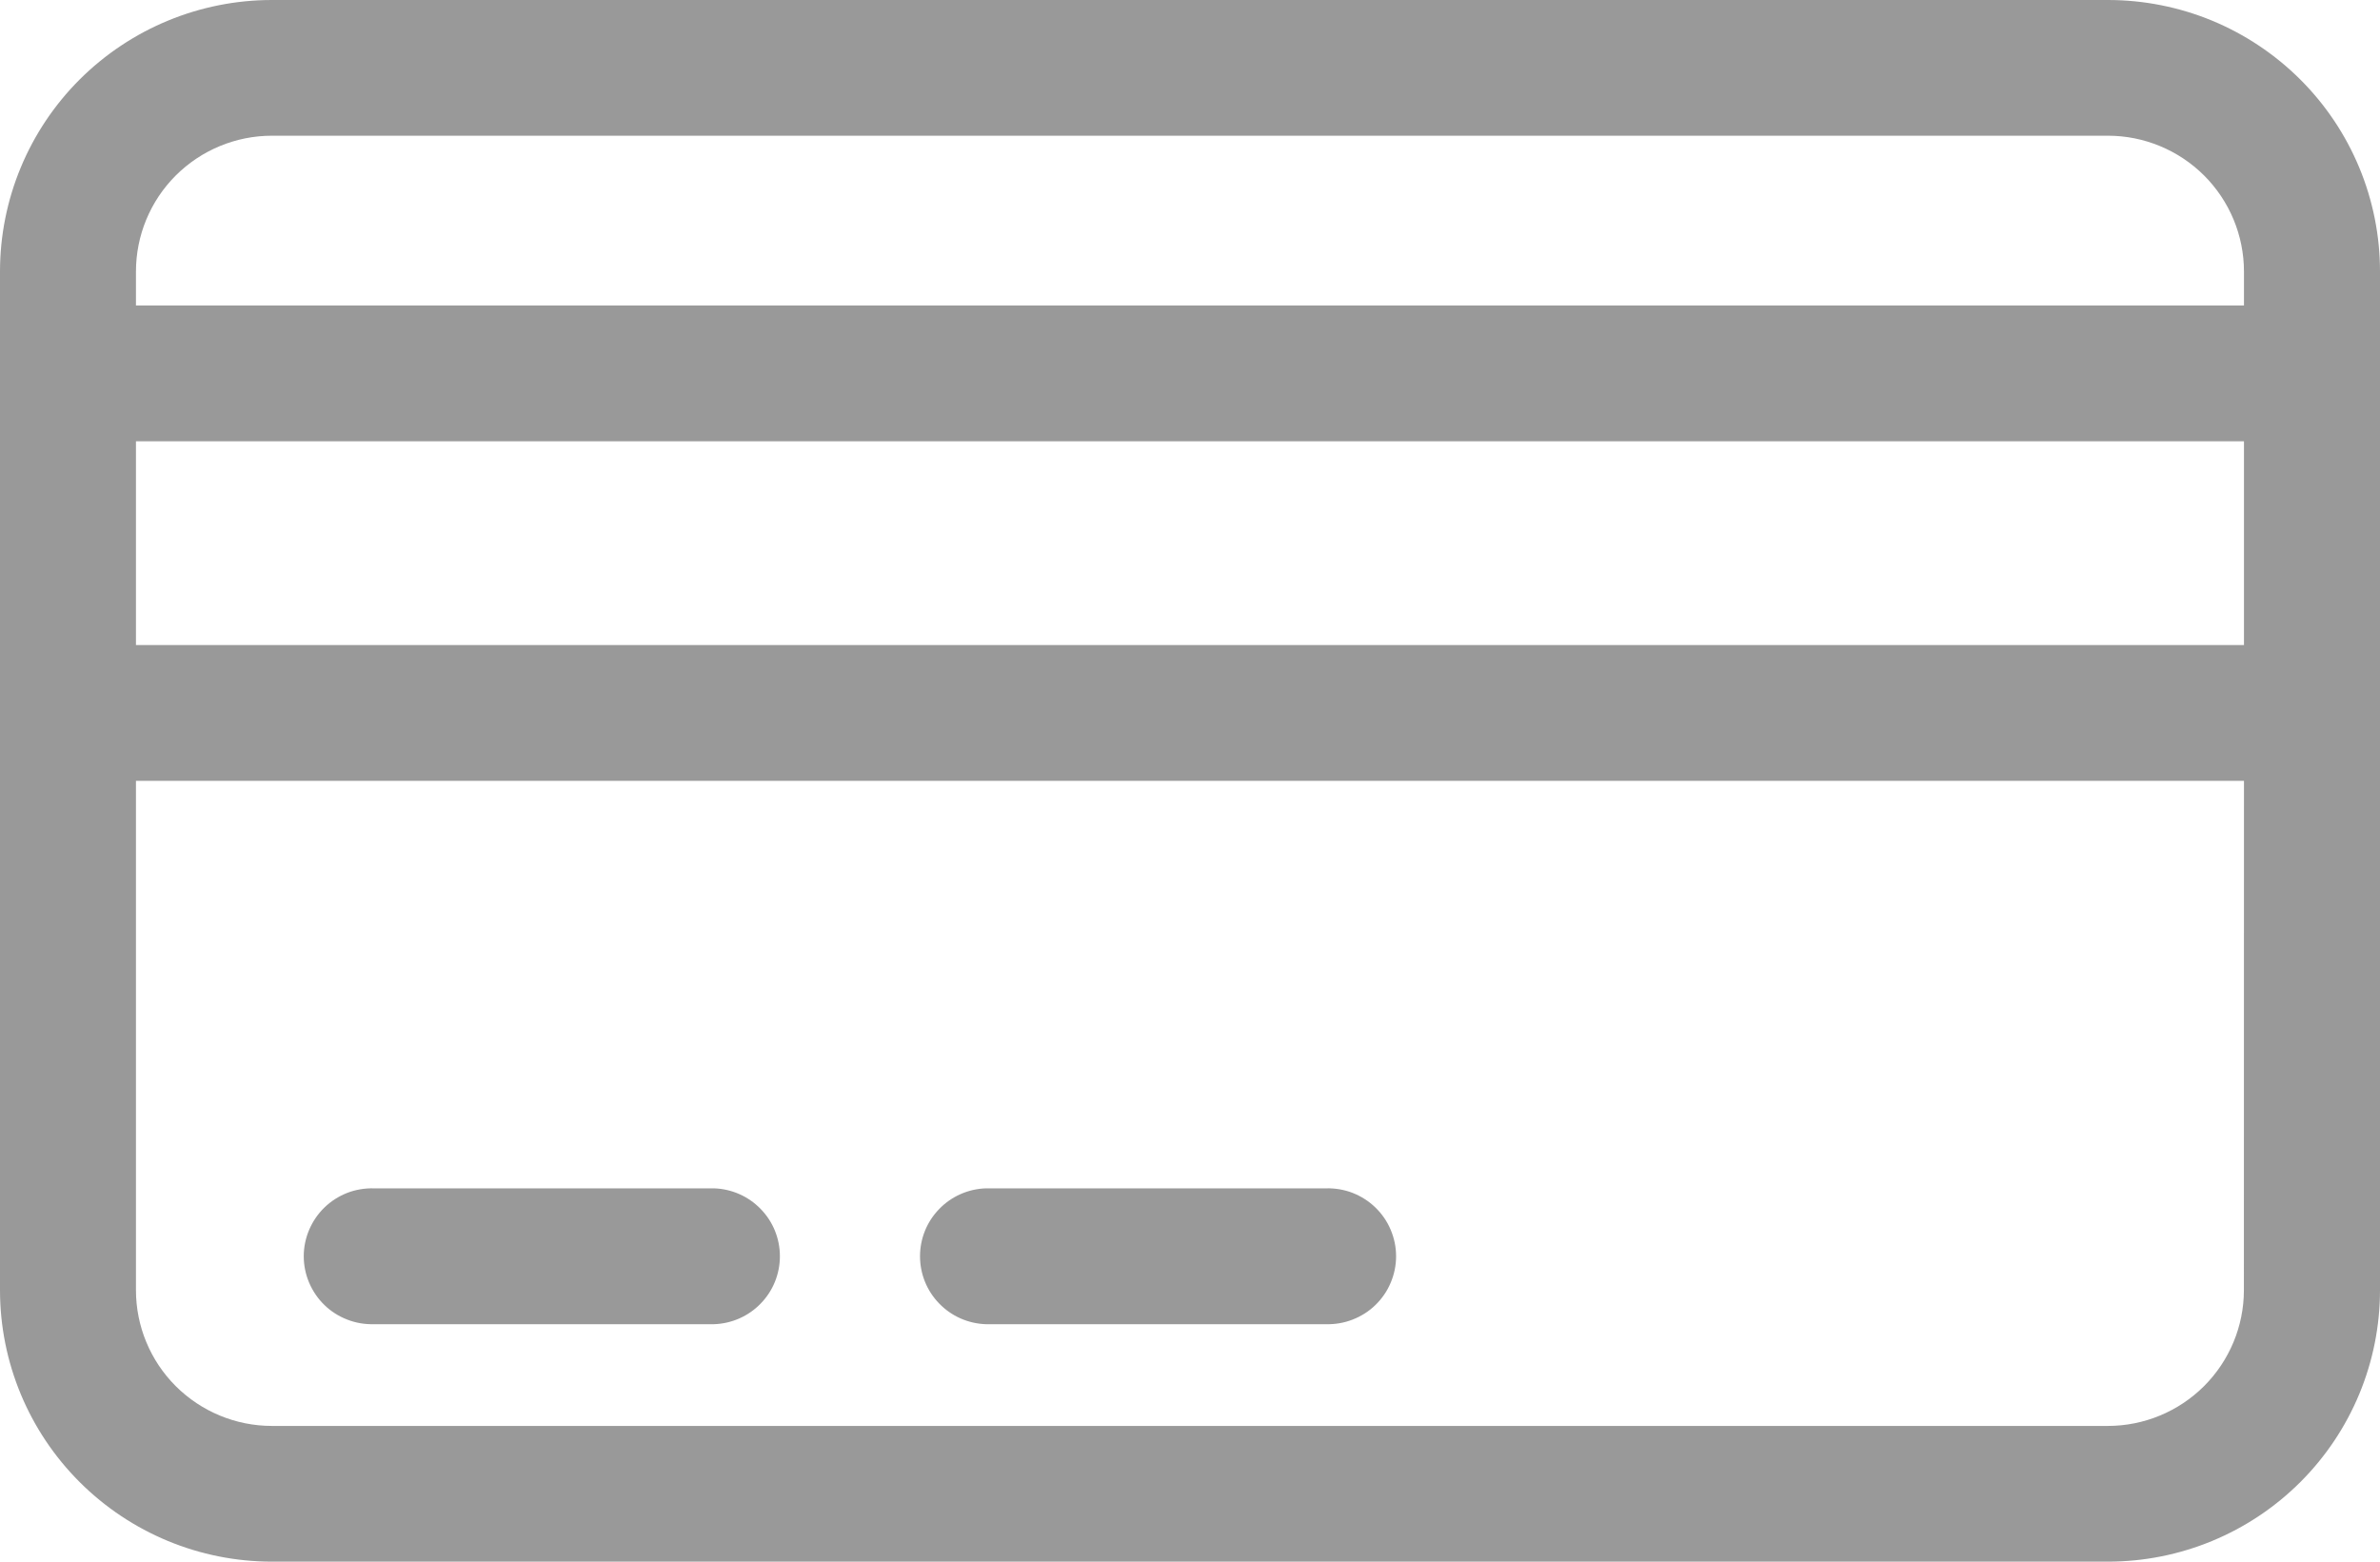 <svg width="32" height="21" viewBox="0 0 32 21" fill="none" xmlns="http://www.w3.org/2000/svg">
<path d="M30.171 8.674V5.934H1.828V8.674H30.171ZM30.171 10.5H1.828V17.349C1.828 17.833 2.02 18.297 2.363 18.64C2.706 18.982 3.171 19.175 3.656 19.175H28.341C28.826 19.175 29.291 18.982 29.634 18.64C29.977 18.297 30.17 17.833 30.17 17.349L30.171 10.5ZM30.171 4.108V3.652C30.171 3.167 29.978 2.703 29.635 2.36C29.292 2.018 28.827 1.825 28.342 1.825H3.656C3.171 1.825 2.706 2.018 2.363 2.36C2.02 2.703 1.828 3.167 1.828 3.652V4.108H30.171ZM3.656 4.31852e-07H28.341C28.822 -0 29.297 0.094 29.741 0.277C30.185 0.461 30.588 0.73 30.928 1.069C31.267 1.407 31.537 1.81 31.721 2.253C31.905 2.696 32 3.171 32 3.651V17.348C32 18.316 31.615 19.245 30.929 19.93C30.243 20.615 29.313 21 28.343 21H3.656C2.686 21 1.757 20.615 1.071 19.93C0.385 19.245 0 18.317 0 17.349V3.651C0 2.682 0.386 1.754 1.071 1.069C1.757 0.385 2.687 0 3.656 4.31852e-07ZM5.028 17.807C4.905 17.81 4.783 17.79 4.669 17.745C4.555 17.701 4.45 17.635 4.362 17.549C4.274 17.464 4.205 17.362 4.157 17.25C4.109 17.137 4.084 17.016 4.084 16.893C4.084 16.771 4.109 16.65 4.157 16.537C4.205 16.425 4.274 16.323 4.362 16.238C4.45 16.152 4.555 16.086 4.669 16.041C4.783 15.997 4.905 15.977 5.028 15.98H9.6C9.838 15.988 10.063 16.087 10.228 16.258C10.394 16.428 10.486 16.656 10.486 16.893C10.486 17.131 10.394 17.359 10.228 17.529C10.063 17.7 9.838 17.799 9.6 17.807H5.028ZM13.256 17.807C13.018 17.799 12.793 17.7 12.628 17.529C12.462 17.359 12.37 17.131 12.37 16.893C12.37 16.656 12.462 16.428 12.628 16.258C12.793 16.087 13.018 15.988 13.256 15.98H17.828C17.95 15.977 18.072 15.997 18.186 16.041C18.3 16.086 18.405 16.152 18.493 16.238C18.581 16.323 18.651 16.425 18.698 16.537C18.746 16.65 18.771 16.771 18.771 16.893C18.771 17.016 18.746 17.137 18.698 17.25C18.651 17.362 18.581 17.464 18.493 17.549C18.405 17.635 18.3 17.701 18.186 17.745C18.072 17.79 17.95 17.81 17.828 17.807H13.256Z" fill="#999999"/>
</svg>
